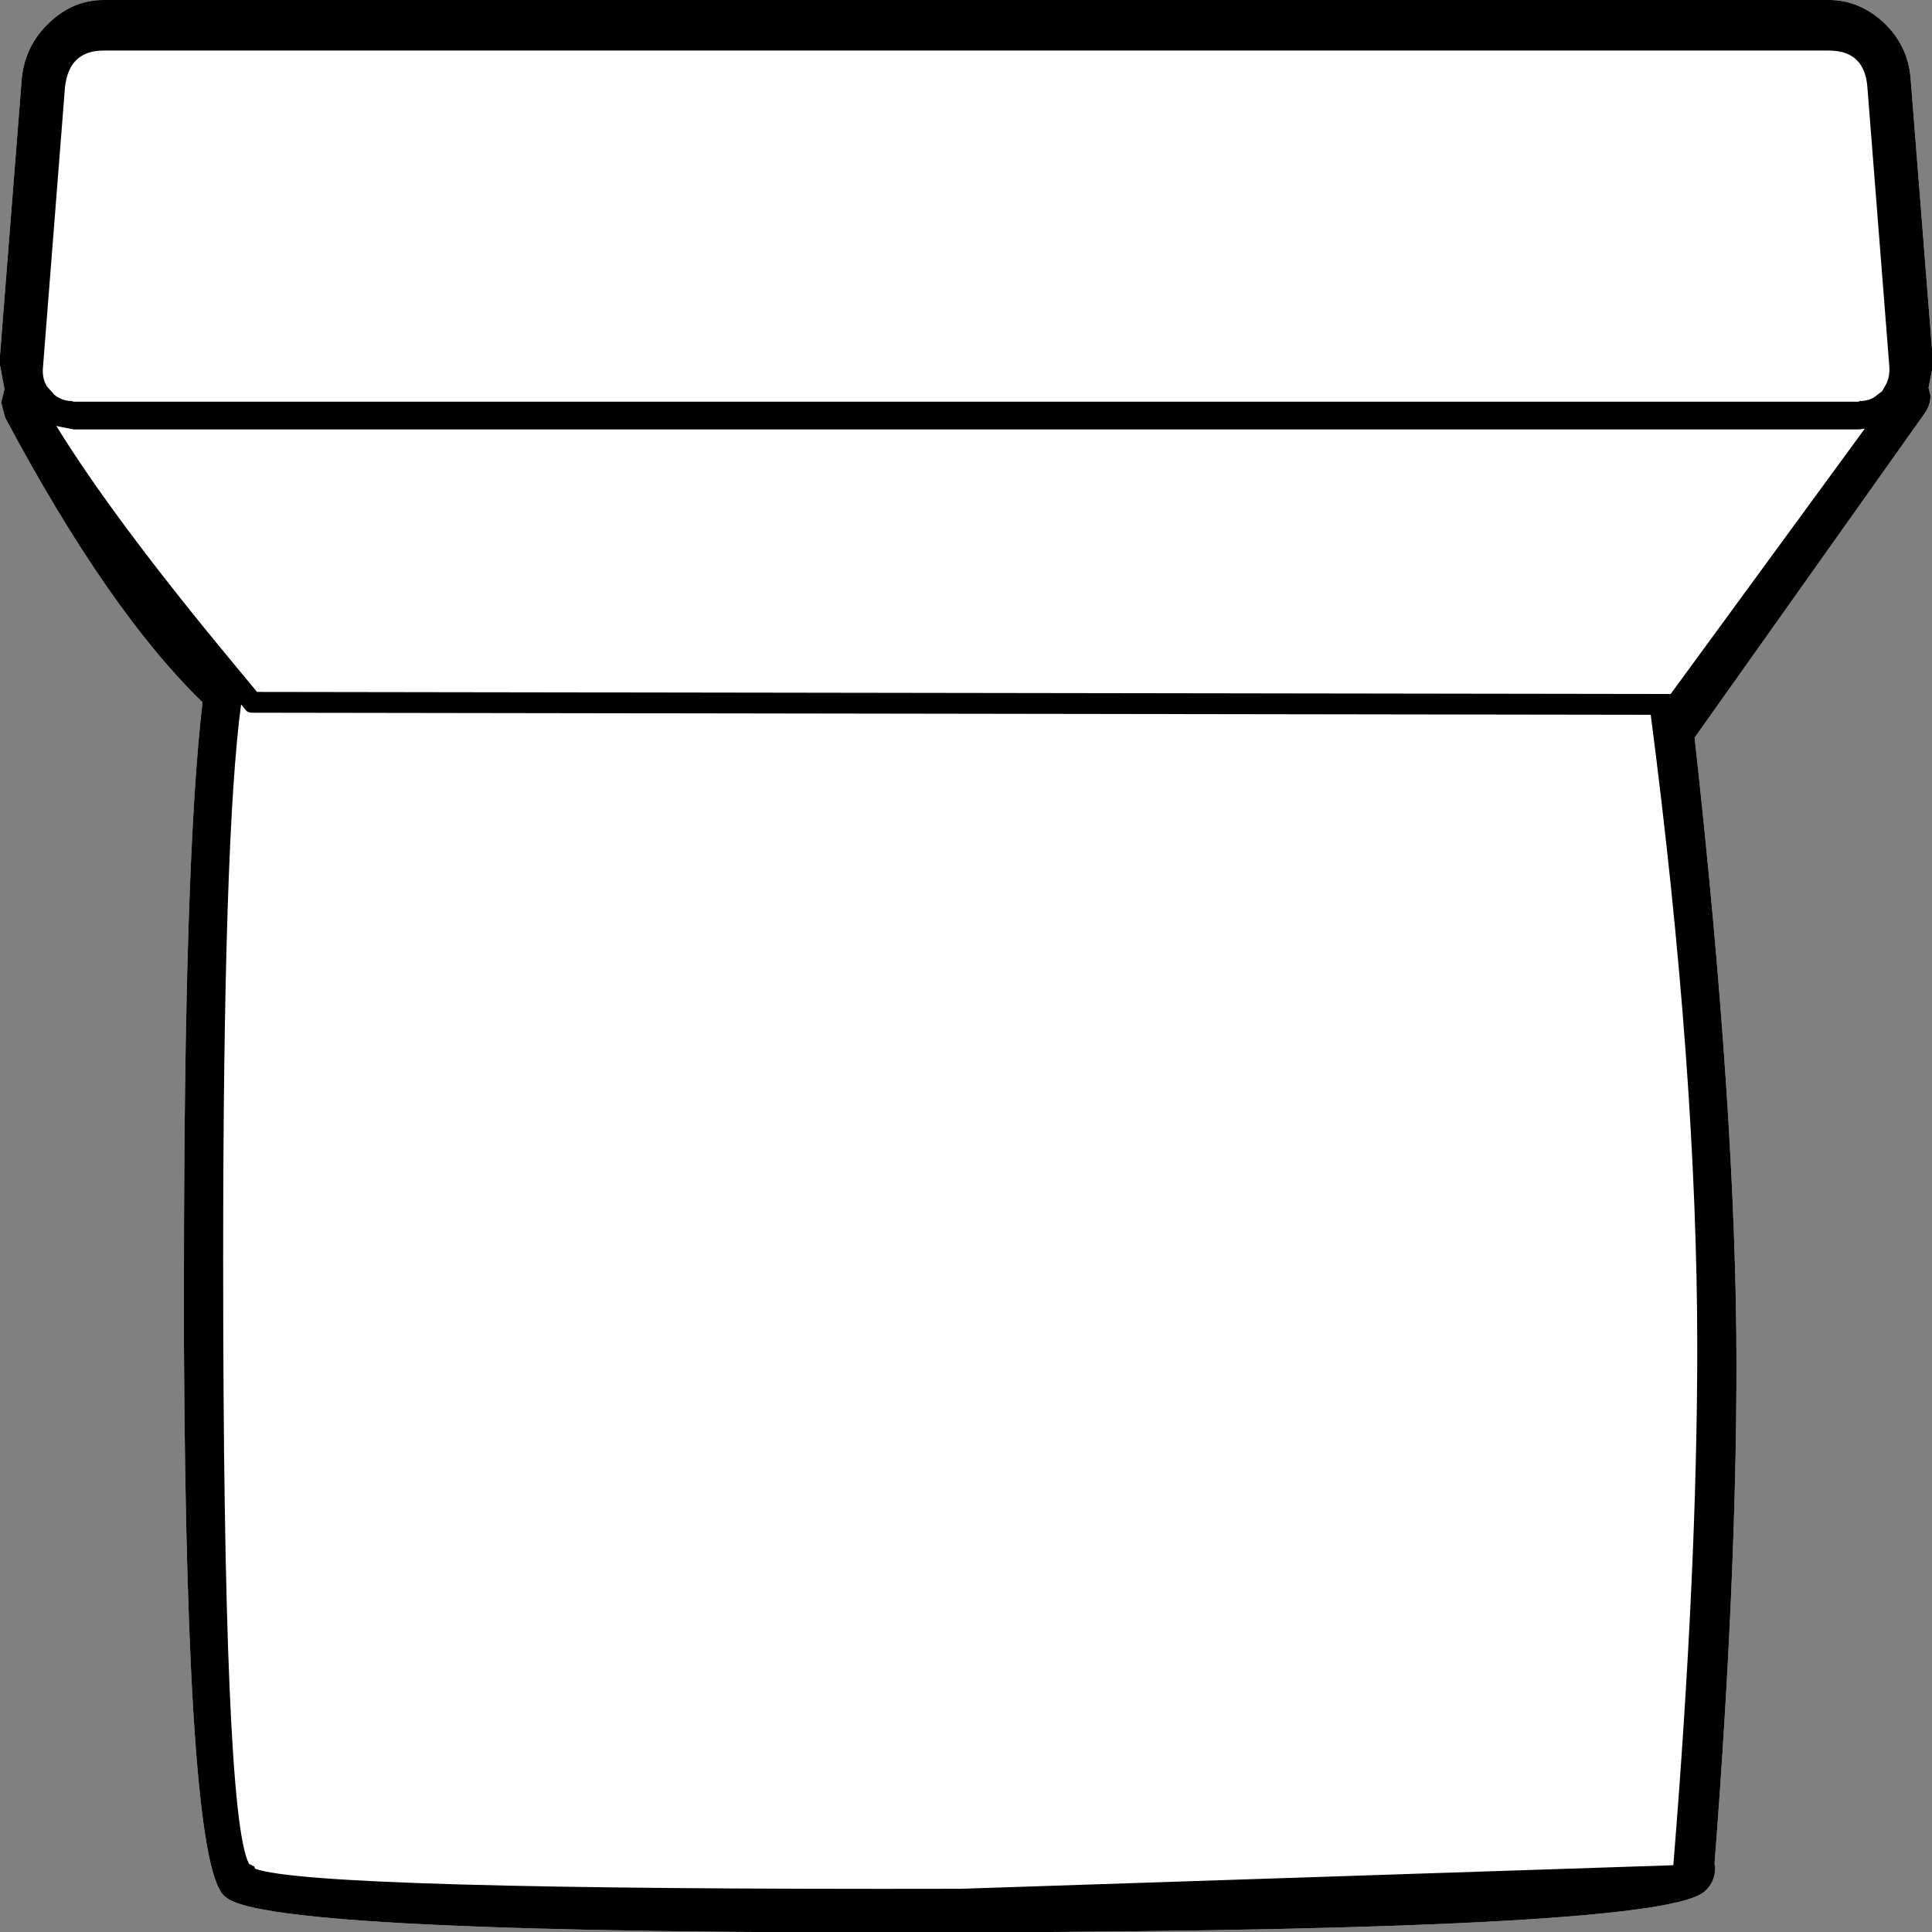 ﻿<?xml version="1.0" encoding="UTF-8" standalone="no"?>
<svg xmlns:xlink="http://www.w3.org/1999/xlink" height="100%" width="100%" xmlns="http://www.w3.org/2000/svg" preserveAspectRatio="none" viewBox="0 0 100 100">
  <rect x="0" y="0" width="100" height="100" fill="#808080" stroke="none"/>
  <defs>
    <g id="sprite0" transform="matrix(1.0, 0.0, 0.0, 1.0, 72.7, 69.75)">
      <use height="139.5" transform="matrix(1.0, 0.0, 0.0, 1.0, -72.7, -69.75)" width="145.45" xlink:href="#shape0" />
    </g>
    <g id="shape0" transform="matrix(1.0, 0.0, 0.0, 1.0, 72.7, 69.75)">
      <path d="M64.9 -69.75 Q67.2 -69.75 69.05 -68.1 70.85 -66.45 71.05 -64.1 L72.75 -43.45 72.4 -41.75 72.55 -41.2 Q72.55 -40.5 72.1 -39.9 L54.8 -16.5 Q57.95 10.75 57.95 28.8 57.95 44.3 56.3 64.8 L56.35 65.05 Q56.35 66.1 55.6 66.75 52.75 69.6 -0.1 69.75 -52.65 69.9 -55.7 67.2 -58.65 65.45 -58.85 27.4 L-58.85 22.6 Q-58.85 -7.75 -57.45 -19.05 -64.55 -25.65 -72.3 -39.6 L-72.6 -40.7 -72.35 -41.65 -72.7 -43.45 -72.7 -43.95 -71.05 -64.1 Q-70.8 -66.45 -69.0 -68.1 -67.2 -69.75 -64.9 -69.75 L64.9 -69.75" fill="#ffffff" fill-rule="evenodd" stroke="none" class="fill" />
    </g>
    <g id="sprite1" transform="matrix(1.0, 0.0, 0.0, 1.0, 72.7, 69.75)">
      <use height="139.5" transform="matrix(1.0, 0.0, 0.0, 1.0, -72.7, -69.75)" width="145.45" xlink:href="#shape1" />
    </g>
    <g id="shape1" transform="matrix(1.0, 0.0, 0.0, 1.0, 72.7, 69.75)">
      <path d="M53.2 64.9 Q55.0 43.6 55.0 27.55 55.0 7.65 51.5 -18.15 L-53.7 -18.3 Q-54.1 -18.3 -54.25 -18.55 L-54.55 -18.9 Q-55.9 -9.35 -55.9 21.25 -55.9 61.35 -53.95 64.8 L-53.55 65.0 -53.5 65.15 Q-49.2 66.7 -0.4 66.6 L53.2 64.9 M67.6 -38.8 L67.15 -38.75 -67.15 -38.75 -68.45 -39.0 Q-64.15 -32.3 -55.25 -22.0 L-53.35 -19.8 53.0 -19.65 67.6 -38.8 M67.8 -63.45 Q67.6 -66.1 64.9 -66.1 L-64.9 -66.1 Q-67.5 -66.1 -67.8 -63.45 L-69.45 -43.3 Q-69.55 -42.45 -69.15 -41.85 L-68.6 -41.25 Q-68.0 -40.8 -67.3 -40.8 L-67.15 -40.75 67.15 -40.75 67.2 -40.8 Q68.05 -40.8 68.55 -41.25 L68.9 -41.5 69.2 -42.0 Q69.5 -42.55 69.45 -43.3 L67.8 -63.45 M64.9 -69.75 Q67.2 -69.75 69.05 -68.1 70.85 -66.45 71.05 -64.1 L72.75 -43.45 72.4 -41.75 72.55 -41.2 Q72.55 -40.5 72.1 -39.9 L54.8 -16.5 Q57.95 10.75 57.95 28.8 57.95 44.3 56.3 64.8 L56.35 65.05 Q56.35 66.1 55.6 66.75 52.75 69.6 -0.1 69.75 -52.65 69.9 -55.7 67.2 -58.65 65.45 -58.85 27.4 L-58.85 22.6 Q-58.85 -7.75 -57.45 -19.05 -64.55 -25.65 -72.3 -39.6 L-72.6 -40.7 -72.35 -41.65 -72.7 -43.45 -72.7 -43.95 -71.05 -64.1 Q-70.8 -66.45 -69.0 -68.1 -67.2 -69.75 -64.9 -69.75 L64.9 -69.75" fill="#000000" fill-rule="evenodd" stroke="none" class="lines" />
    </g>
  </defs>
  <g transform="matrix(1.0, 0.0, 0.0, 1.0, 0.0, 0.0)">
    <use height="139.5" id="fill" transform="matrix(0.688, 0.0, 0.0, 0.717, -0.008, 0)" width="145.45" xlink:href="#sprite0" />
    <use height="139.5" id="lines" transform="matrix(0.688, 0.0, 0.0, 0.717, -0.008, 0)" width="145.45" xlink:href="#sprite1" />
  </g>
</svg>